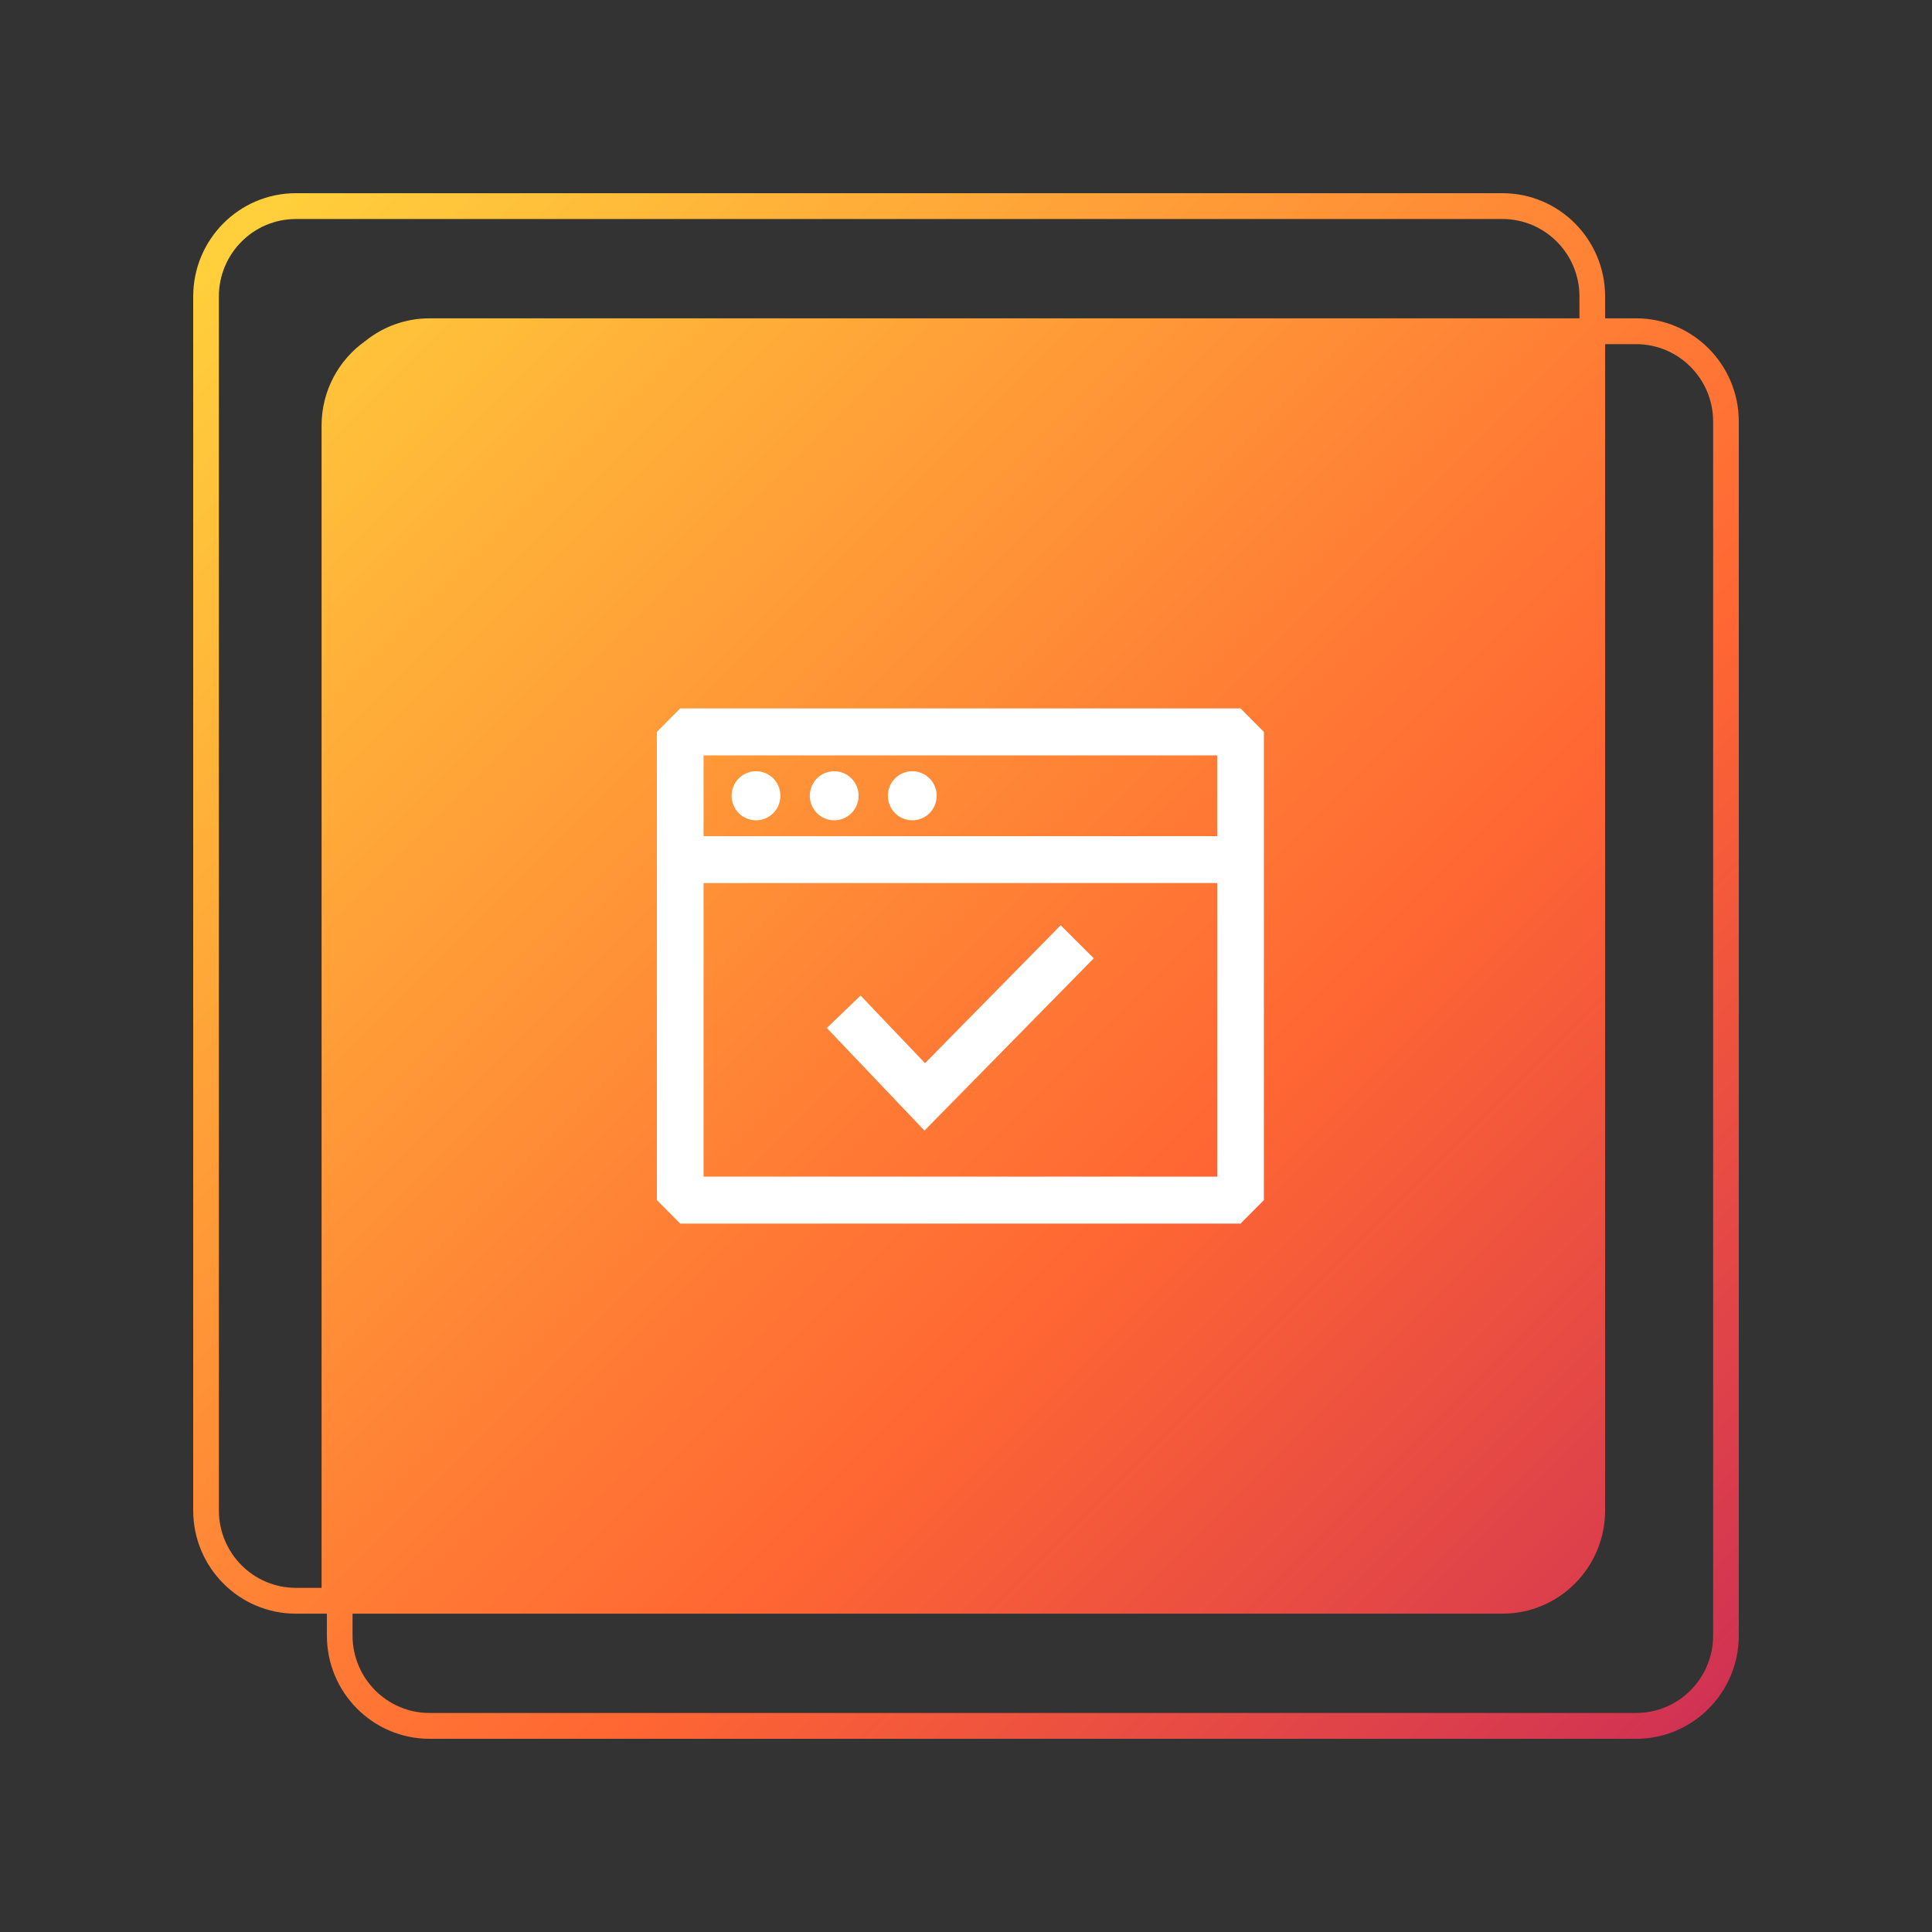 <svg width="120" height="120" viewBox="0 0 120 120" fill="none" xmlns="http://www.w3.org/2000/svg">
<rect x="0" y="0" width="120" height="120" fill="#333333" stroke="none"/>
<path fill-rule="evenodd" clip-rule="evenodd" d="M18.378 100.228H20.303V101.583C20.303 105.127 23.158 108 26.681 108H101.622C105.144 108 108 105.127 108 101.583V26.188C108 22.645 105.144 19.772 101.622 19.772H99.697V18.417C99.697 14.873 96.842 12 93.319 12H18.378C14.855 12 12 14.873 12 18.417V93.812C12 97.355 14.855 100.228 18.378 100.228ZM93.319 13.604H18.378C15.736 13.604 13.595 15.759 13.595 18.417V93.812C13.595 96.469 15.736 98.624 18.378 98.624H19.973V95.855C19.973 95.855 19.973 94.526 19.973 93.812V26.437C19.973 24.261 21.049 22.338 22.696 21.178C23.788 20.298 25.173 19.772 26.681 19.772H98.103V18.417C98.103 15.759 95.961 13.604 93.319 13.604ZM99.697 93.812C99.697 97.355 96.842 100.228 93.319 100.228H21.897V101.583C21.897 104.241 24.039 106.396 26.681 106.396H101.622C104.264 106.396 106.406 104.241 106.406 101.583V26.188C106.406 23.531 104.264 21.376 101.622 21.376H99.697V93.812Z" fill="url(#paint0_linear_213_9)"/>
<path d="M46.956 50.951C47.792 50.951 48.471 50.269 48.471 49.427C48.471 48.585 47.792 47.902 46.956 47.902C46.119 47.902 45.44 48.585 45.44 49.427C45.44 50.269 46.119 50.951 46.956 50.951Z" fill="white"/>
<path d="M51.813 50.951C52.65 50.951 53.329 50.269 53.329 49.427C53.329 48.585 52.65 47.902 51.813 47.902C50.976 47.902 50.298 48.585 50.298 49.427C50.298 50.269 50.976 50.951 51.813 50.951Z" fill="white"/>
<path d="M56.664 50.951C57.501 50.951 58.179 50.269 58.179 49.427C58.179 48.585 57.501 47.902 56.664 47.902C55.827 47.902 55.148 48.585 55.148 49.427C55.148 50.269 55.827 50.951 56.664 50.951Z" fill="white"/>
<path d="M77.052 44H42.25L40.8 45.459V74.541L42.25 76H77.052L78.502 74.541V45.459L77.052 44ZM75.602 46.918V51.936H43.7V46.918H75.602ZM43.7 73.082V54.847H75.602V73.082H43.7Z" fill="white"/>
<path d="M57.454 66.036L53.452 61.834L51.356 63.848L57.418 70.223L67.938 59.522L65.879 57.472L57.454 66.036Z" fill="white"/>
<defs>
<linearGradient id="paint0_linear_213_9" x1="12" y1="12" x2="108" y2="108" gradientUnits="userSpaceOnUse">
<stop stop-color="#FFD43C"/>
<stop offset="0.637" stop-color="#FF6633"/>
<stop offset="1" stop-color="#CE2F55"/>
</linearGradient>
</defs>
</svg>
